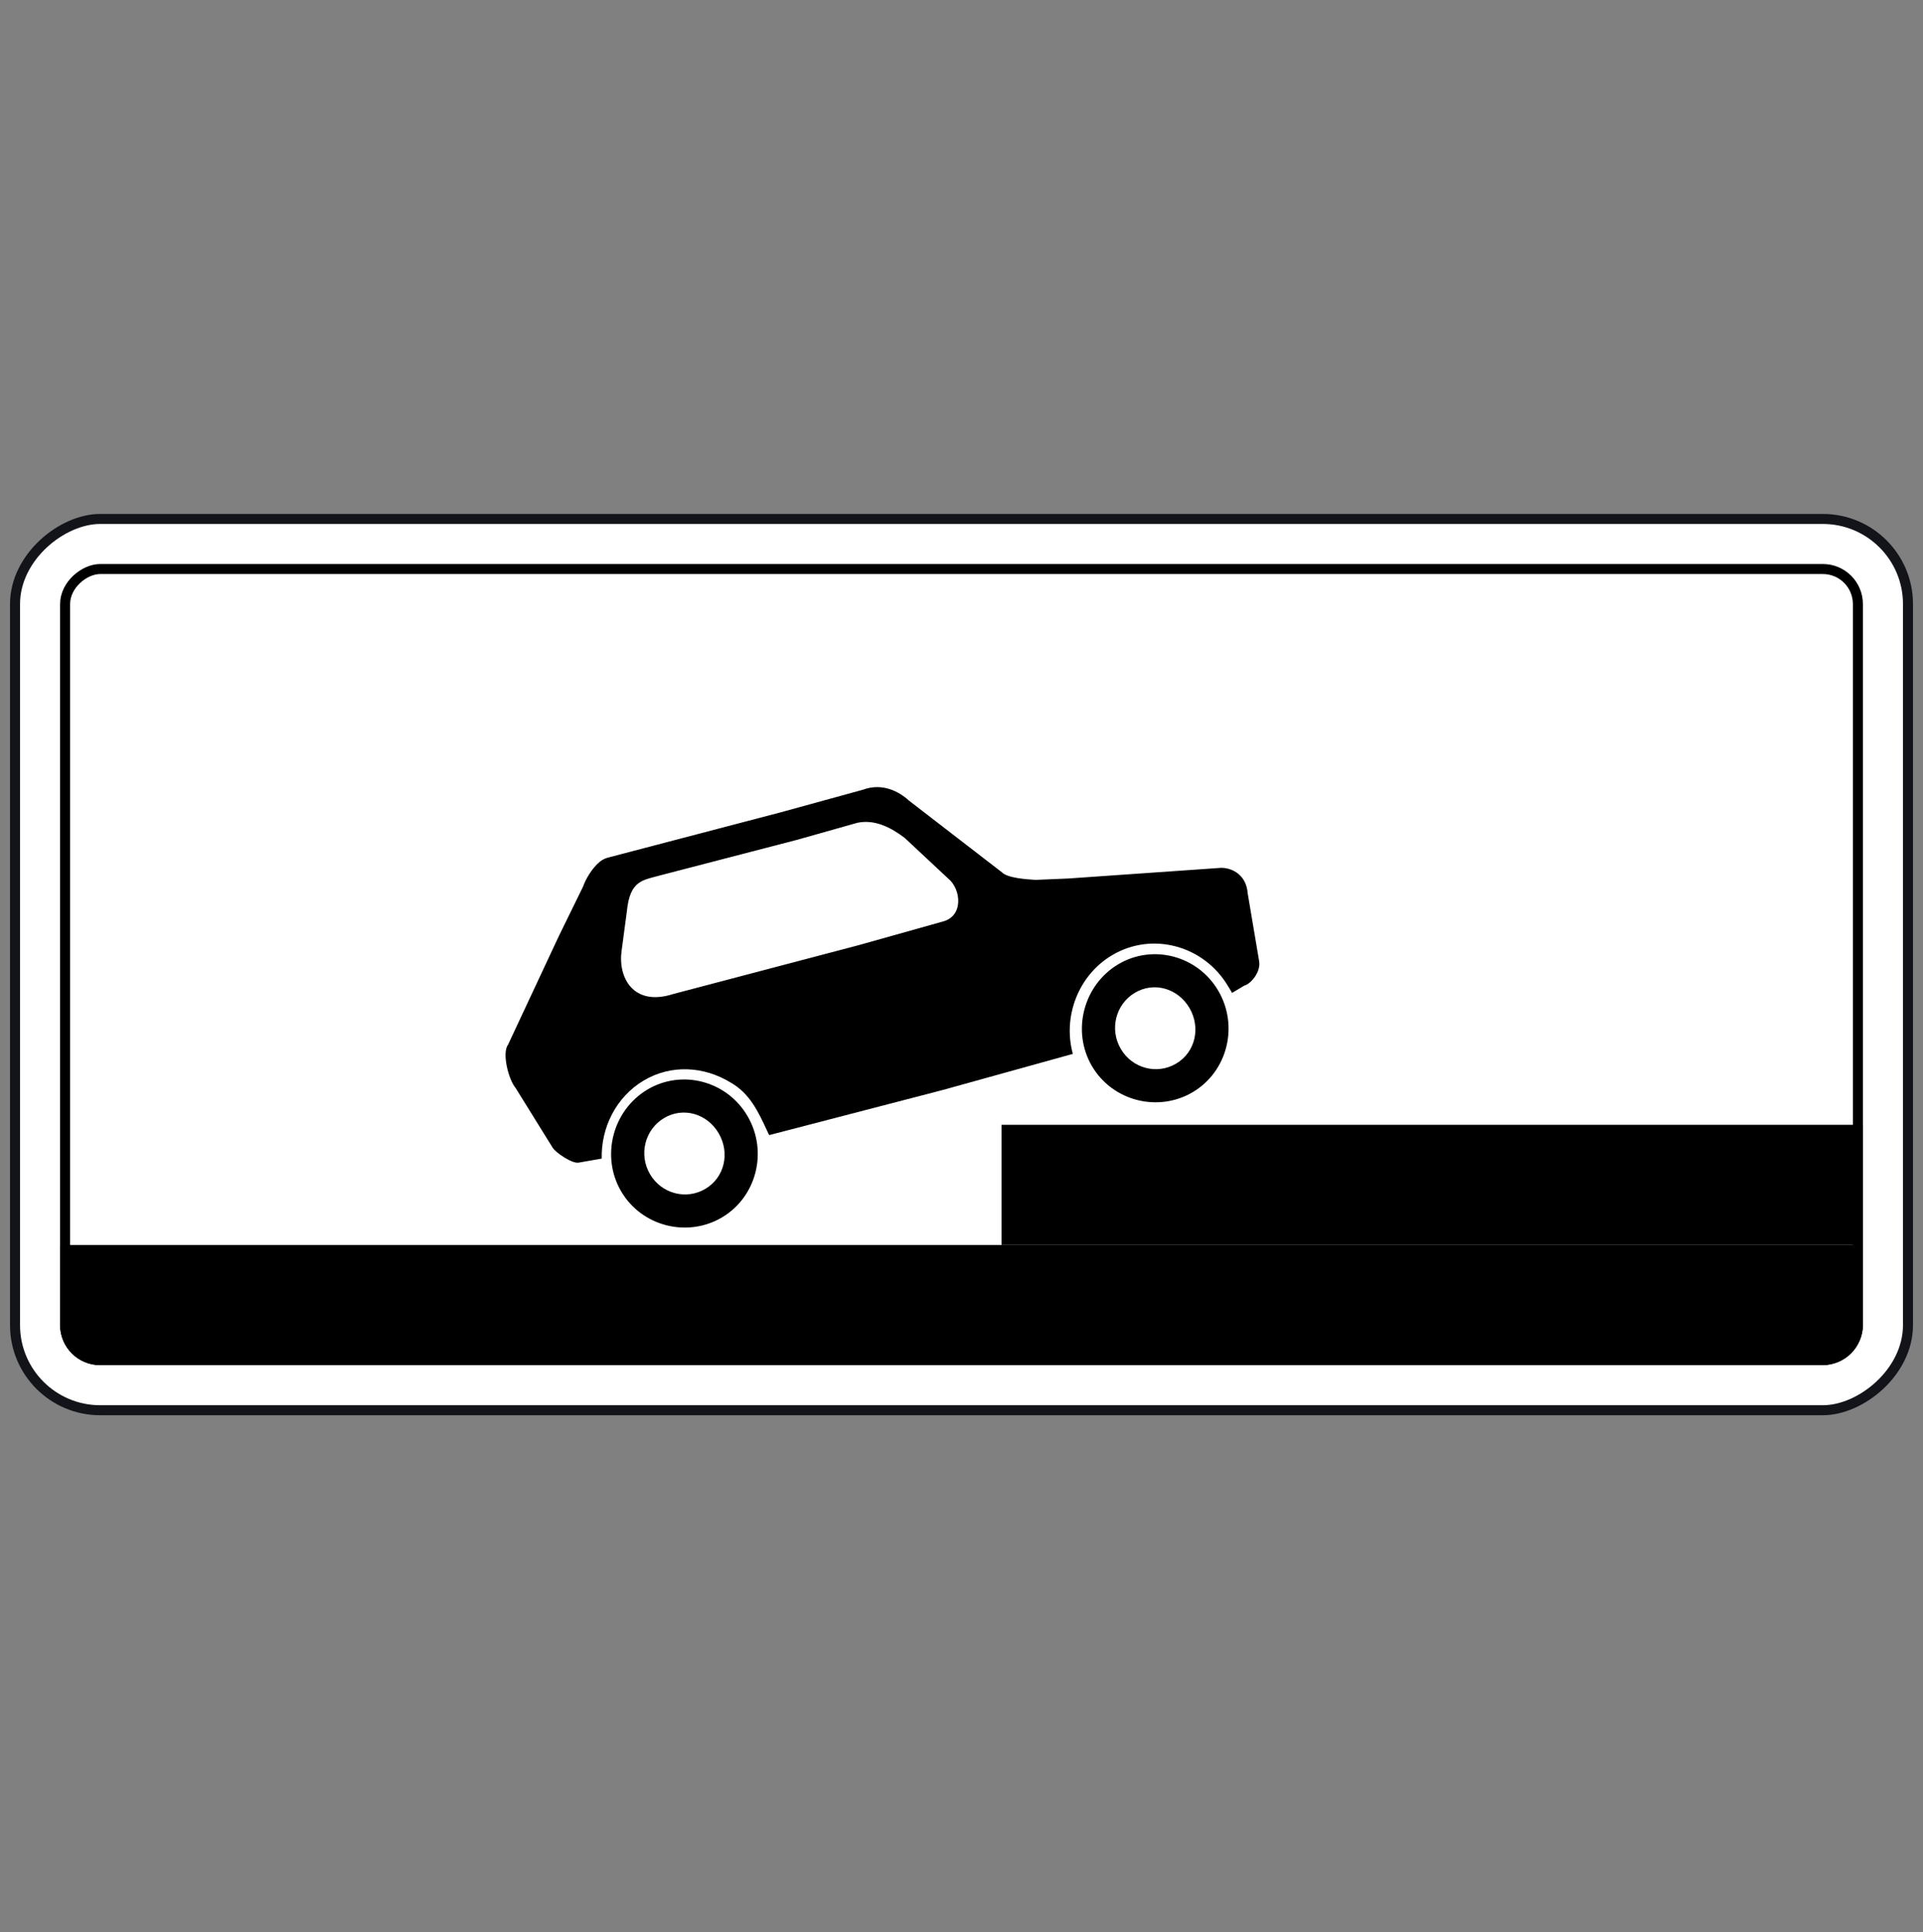 <svg width="200" height="201" viewBox="0 0 200 201" fill="none" xmlns="http://www.w3.org/2000/svg">
<rect x="0" y="0" width="200" height="201" fill="#808080" stroke="none"/>
<rect x="1.563" y="146.688" width="92.708" height="196.875" rx="8.854" transform="rotate(-90 1.563 146.688)" fill="white" stroke="#13141A" stroke-width="1.042"/>
<rect x="6.771" y="141.479" width="82.292" height="186.458" rx="3.646" transform="rotate(-90 6.771 141.479)" stroke="black" stroke-width="1.042"/>
<path d="M6.25 129.499H193.75V137.833C193.75 140.134 191.885 141.999 189.583 141.999H10.417C8.115 141.999 6.25 140.134 6.25 137.833V129.499Z" fill="black"/>
<path d="M104.167 116.999H193.75V129.499H104.167V116.999Z" fill="black"/>
<path fill-rule="evenodd" clip-rule="evenodd" d="M62.387 89.632C61.515 90.346 60.861 91.569 60.645 92.213L58.128 97.355L52.835 108.673C52.199 109.511 52.861 112.248 53.623 113.166L57.472 119.368C57.771 119.878 59.541 121.103 60.225 120.925L62.583 120.511C62.499 117.318 64.061 114.114 66.937 112.4C69.814 110.685 73.217 110.93 75.92 112.563C77.977 113.706 78.86 115.621 79.808 117.677L79.914 117.905C79.922 117.936 79.942 117.961 79.961 117.986C79.981 118.011 80.001 118.037 80.009 118.067L98.066 113.373L111.581 109.621C110.519 105.775 112.126 101.464 115.653 99.362C119.849 96.862 125.254 98.359 127.752 102.627C127.796 102.703 127.841 102.776 127.886 102.848C127.975 102.989 128.061 103.129 128.135 103.281L129.42 102.515C130.103 102.338 131.166 101.079 130.951 99.948L129.767 92.931C129.609 90.734 127.759 90.175 126.806 90.283L111.085 91.38L107.701 91.522C106.651 91.46 104.771 91.316 104.206 90.736L94.527 83.269C93.546 82.363 91.785 81.387 89.752 82.143L81.165 84.504L63.317 89.183C62.996 89.262 62.678 89.395 62.387 89.632ZM66.406 91.871C66.886 91.516 67.474 91.365 68.142 91.192C68.333 91.144 68.529 91.093 68.732 91.035L82.842 87.37L89.166 85.585C90.966 85.2 92.671 86.069 94.1 87.165L98.642 91.408C99.94 92.47 100.27 95.319 98.002 95.87L89.253 98.327L70.01 103.396C65.84 104.738 64.243 101.635 64.653 98.87L65.196 94.798C65.356 93.153 65.787 92.325 66.406 91.871Z" fill="black"/>
<path fill-rule="evenodd" clip-rule="evenodd" d="M116.293 100.306C112.697 102.45 111.423 107.229 113.566 110.89C115.709 114.55 120.47 115.736 124.069 113.591C127.666 111.448 128.85 106.718 126.708 103.057C124.565 99.397 119.89 98.163 116.293 100.306ZM118.027 103.268C120.03 102.075 122.516 102.81 123.708 104.845C124.899 106.881 124.334 109.435 122.334 110.627C120.334 111.819 117.758 111.137 116.566 109.102C115.375 107.066 116.025 104.462 118.027 103.268Z" fill="black"/>
<path fill-rule="evenodd" clip-rule="evenodd" d="M64.602 123.92C62.459 120.259 63.732 115.48 67.329 113.337C70.925 111.193 75.6 112.427 77.743 116.088C79.886 119.749 78.704 124.477 75.105 126.622C71.506 128.767 66.744 127.581 64.602 123.92ZM74.743 117.876C73.552 115.84 71.063 115.107 69.063 116.299C67.063 117.491 66.41 120.096 67.602 122.132C68.793 124.168 71.37 124.849 73.37 123.657C75.37 122.465 75.936 119.914 74.743 117.876Z" fill="black"/>
</svg>
